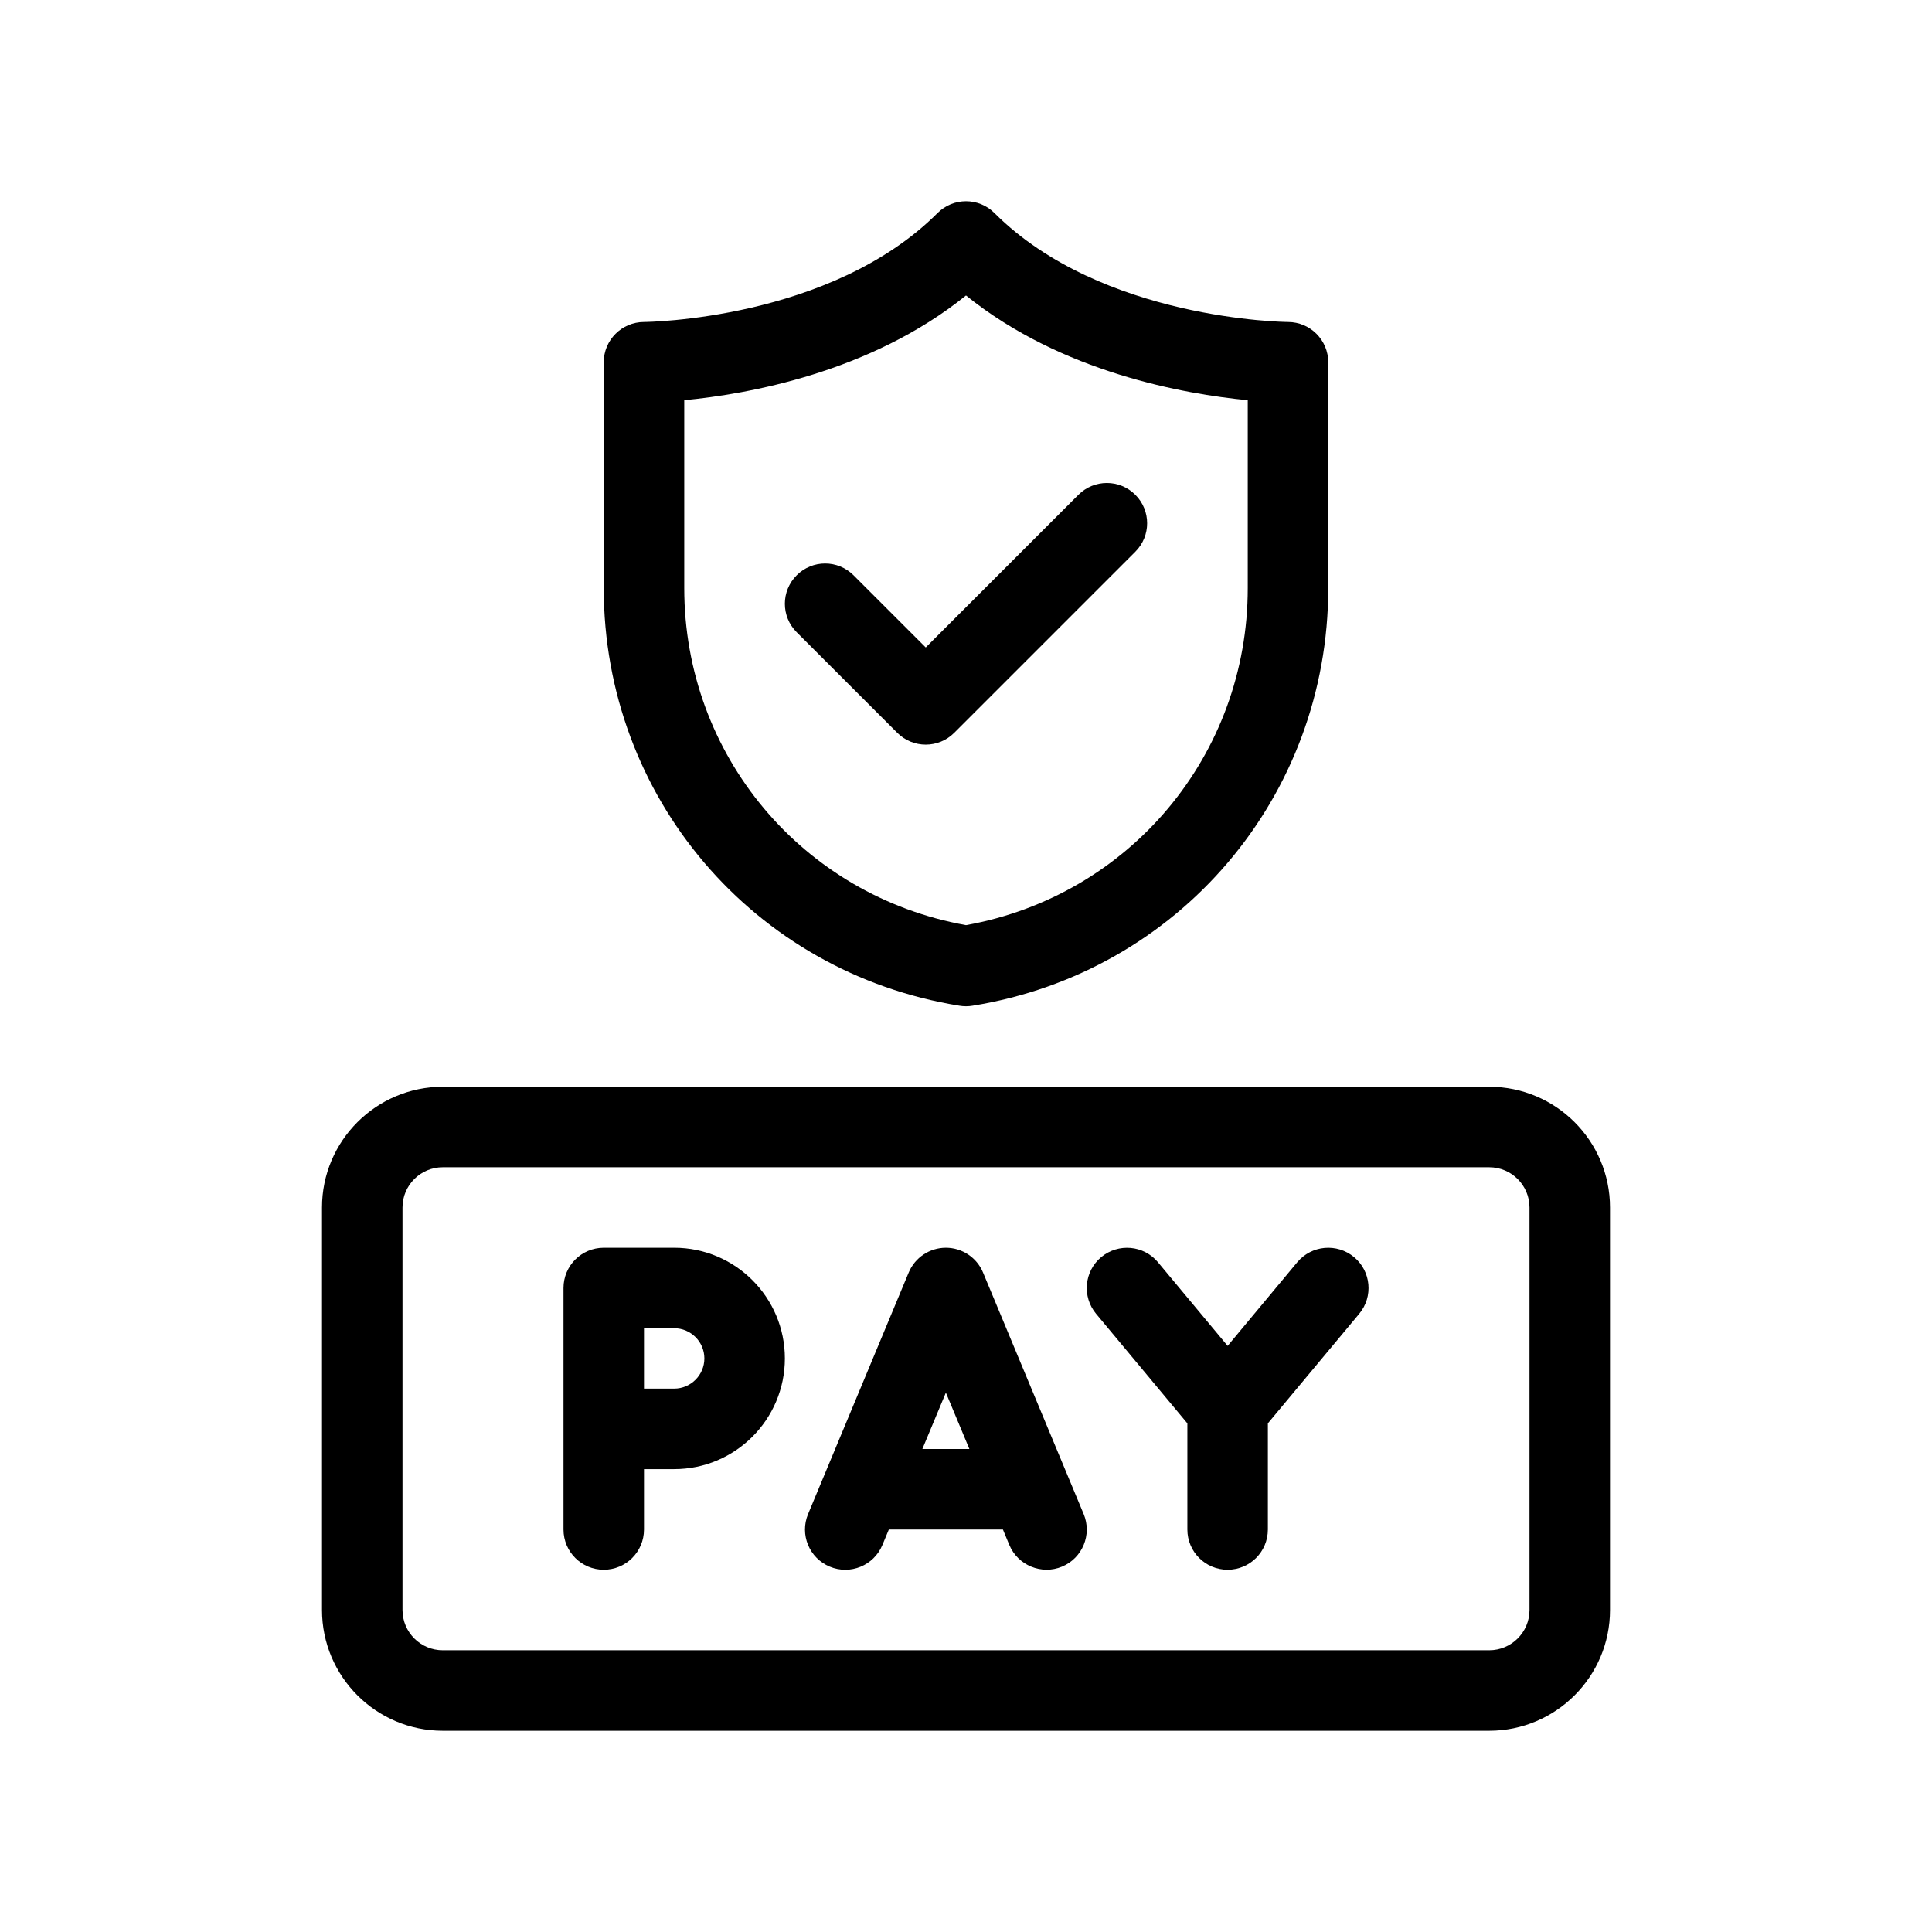 <?xml version="1.0" encoding="utf-8"?>
<!-- Generator: Adobe Illustrator 28.0.0, SVG Export Plug-In . SVG Version: 6.00 Build 0)  -->
<svg version="1.1" id="Outline" xmlns="http://www.w3.org/2000/svg" xmlns:xlink="http://www.w3.org/1999/xlink" x="0px" y="0px"
	 viewBox="0 0 48 48" enable-background="new 0 0 48 48" xml:space="preserve">
<g>
	<path d="M23.841,24.987C23.894,24.996,23.947,25,24,25s0.106-0.004,0.159-0.013
		C29.281,24.164,33,19.8,33,14.611V9c0-0.551-0.447-0.998-0.998-1c-0.047,0-4.633-0.045-7.295-2.707
		c-0.391-0.391-1.023-0.391-1.414,0C20.631,7.955,16.045,8,15.998,8C15.447,8.002,15,8.449,15,9v5.611
		C15,19.8,18.719,24.164,23.841,24.987z M17,9.943c1.559-0.149,4.623-0.683,7-2.602
		c2.377,1.919,5.441,2.452,7,2.602v4.668c0,4.147-2.935,7.644-7,8.374c-4.065-0.73-7-4.227-7-8.374
		V9.943z"/>
	<path d="M37,27H11c-1.654,0-3,1.346-3,3v10c0,1.654,1.346,3,3,3h26c1.654,0,3-1.346,3-3V30C40,28.346,38.654,27,37,27z
		 M38,40c0,0.552-0.448,1-1,1H11c-0.552,0-1-0.448-1-1V30c0-0.552,0.448-1,1-1h26c0.552,0,1,0.448,1,1V40z"/>
	<path d="M16.75,31H15c-0.553,0-1,0.447-1,1v6c0,0.553,0.447,1,1,1s1-0.447,1-1v-1.5h0.75c1.517,0,2.75-1.233,2.75-2.75
		S18.267,31,16.75,31z M16.75,34.5H16V33h0.75c0.413,0,0.75,0.337,0.75,0.75S17.163,34.5,16.75,34.5z"/>
	<path d="M24.423,31.615C24.268,31.243,23.903,31,23.5,31s-0.768,0.243-0.923,0.615l-2.5,6
		c-0.213,0.51,0.028,1.096,0.538,1.308c0.51,0.213,1.095-0.027,1.308-0.538L22.083,38h2.834
		c0,0,0.16,0.385,0.16,0.385c0.211,0.507,0.803,0.749,1.308,0.538
		c0.51-0.212,0.751-0.798,0.538-1.308L24.423,31.615z M22.916,36L23.5,34.6L24.084,36H22.916z"/>
	<path d="M32.231,31.359L30.5,33.438l-1.731-2.078c-0.354-0.424-0.983-0.48-1.409-0.128
		c-0.424,0.354-0.481,0.984-0.128,1.409L29.5,35.363V38c0,0.553,0.447,1,1,1s1-0.447,1-1v-2.637
		l2.269-2.722c0.354-0.425,0.296-1.056-0.128-1.409C33.215,30.879,32.585,30.936,32.231,31.359z"/>
	<path d="M22.293,18.207C22.488,18.402,22.744,18.5,23,18.5s0.512-0.098,0.707-0.293l4.5-4.5
		c0.391-0.391,0.391-1.023,0-1.414s-1.023-0.391-1.414,0L23,16.086l-1.793-1.793
		c-0.391-0.391-1.023-0.391-1.414,0s-0.391,1.023,0,1.414L22.293,18.207z"/>
</g>
</svg>
